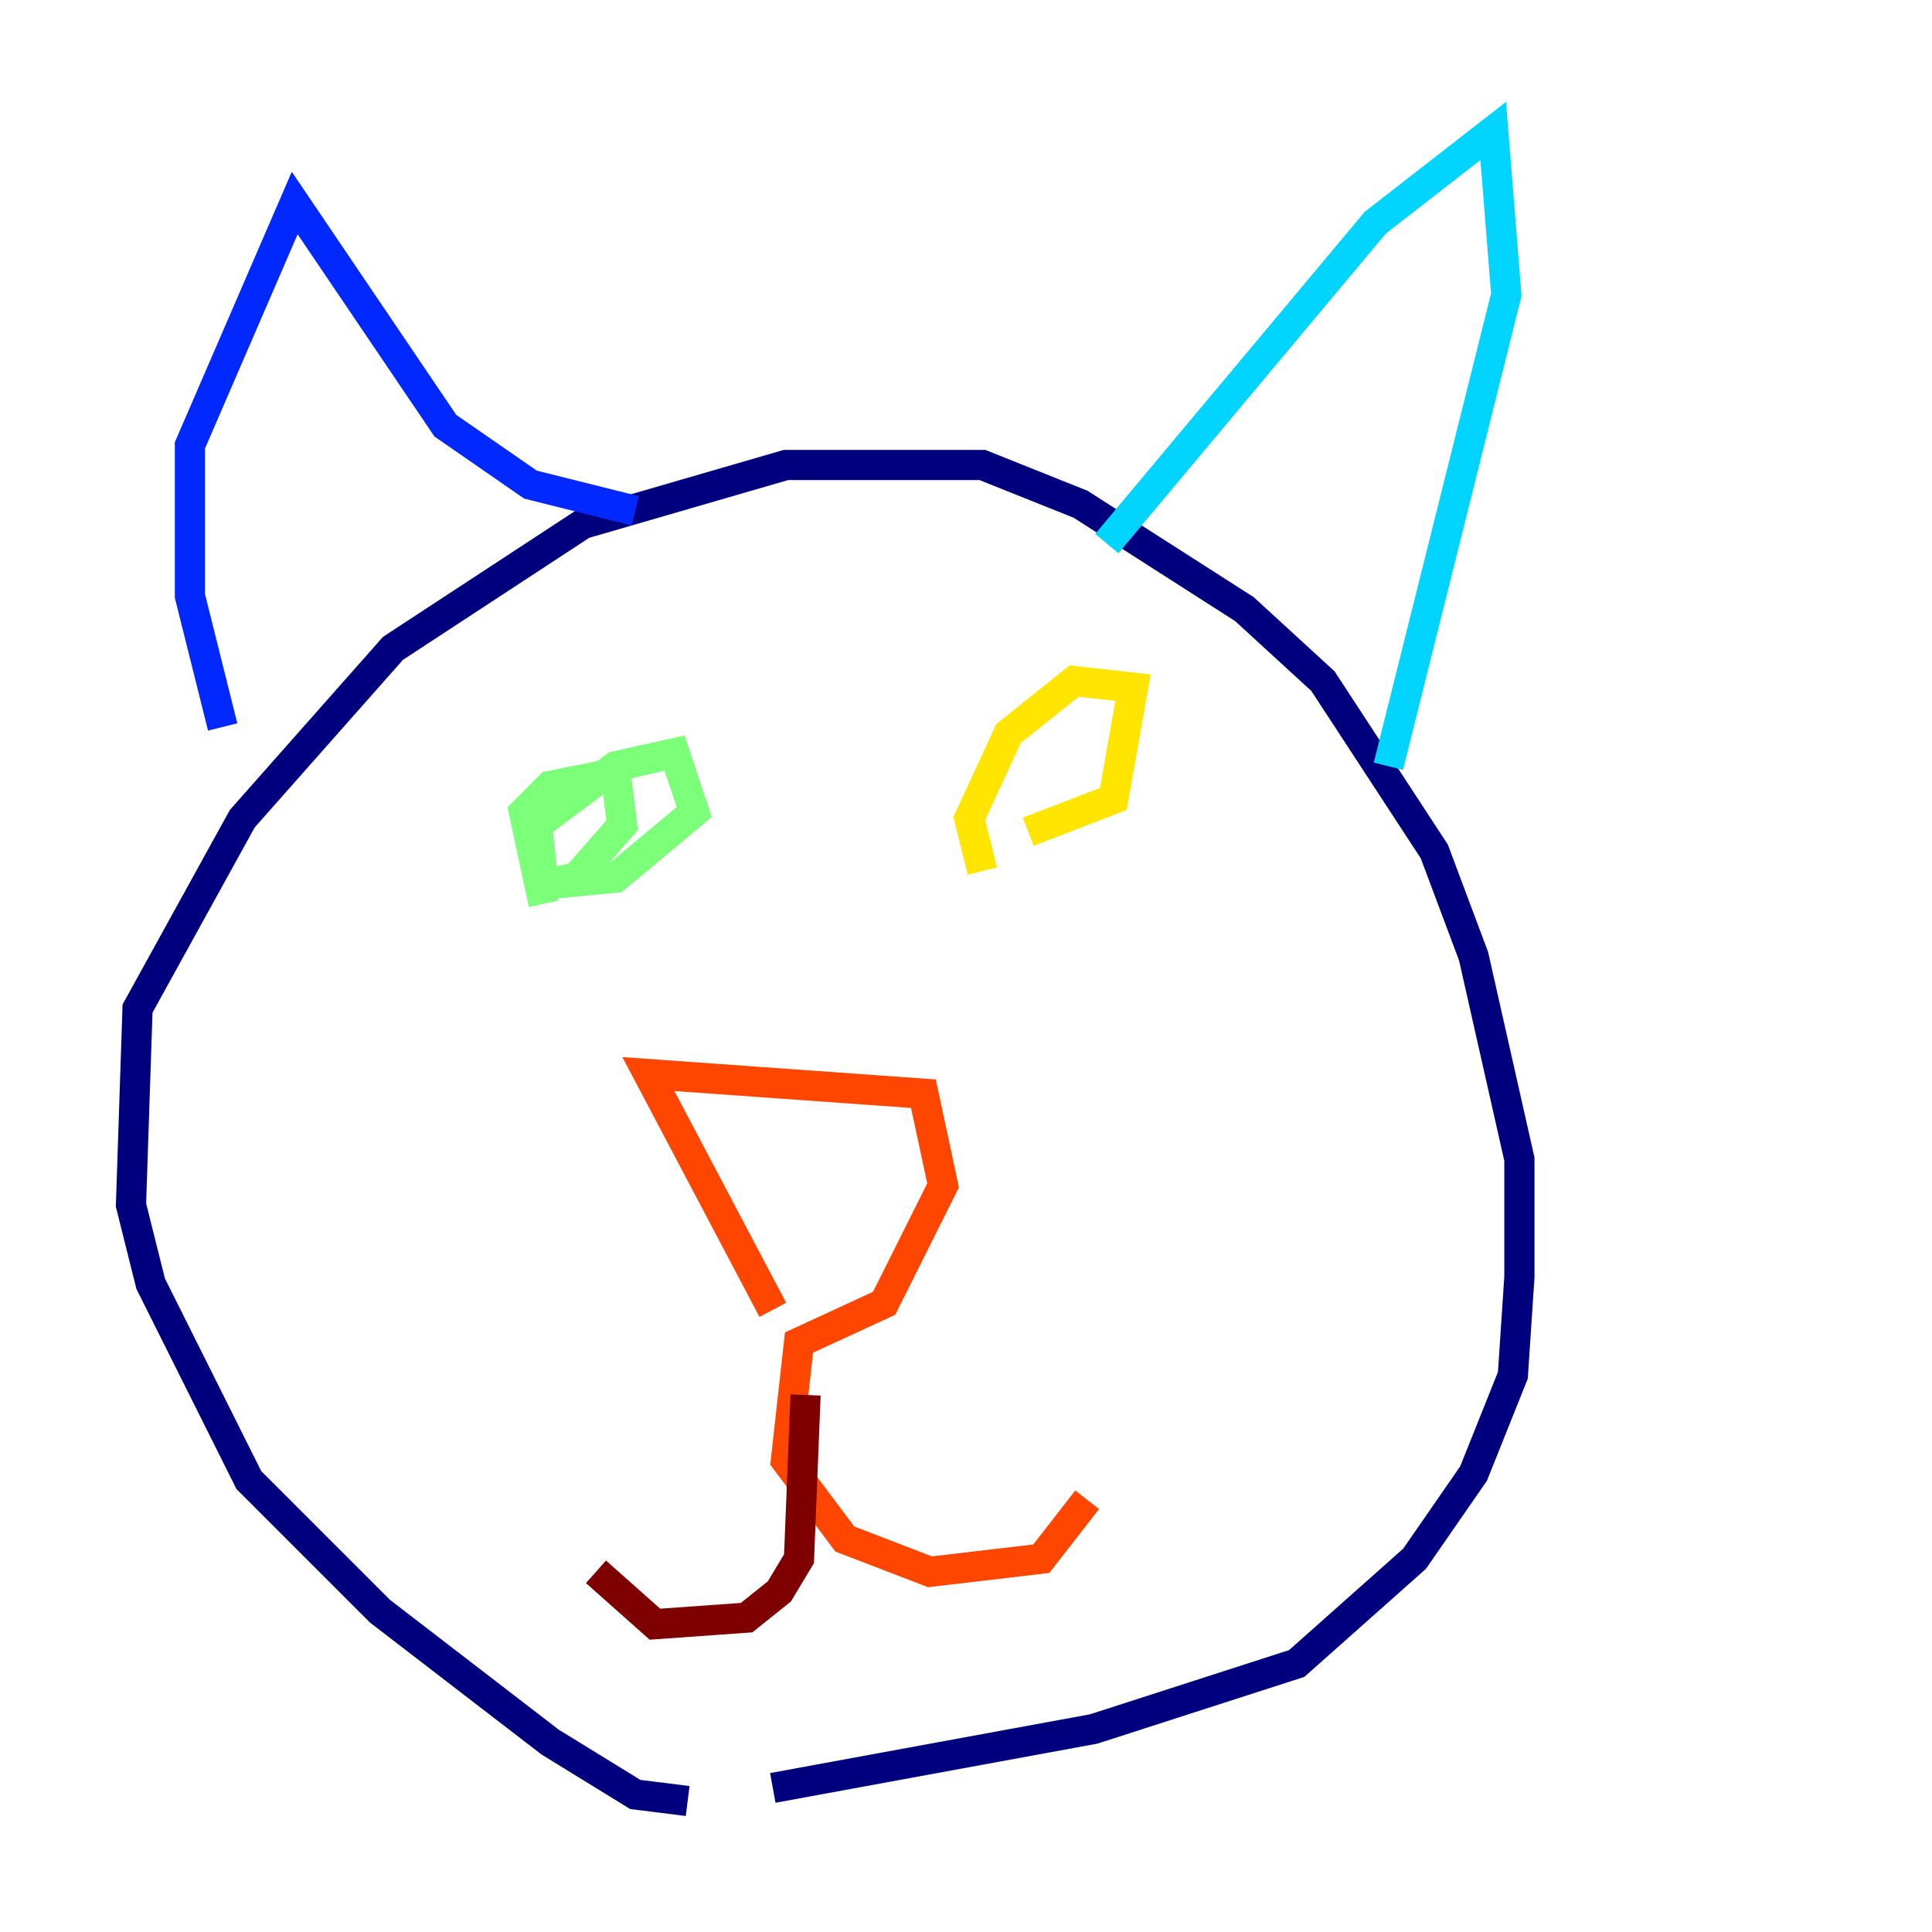 <?xml version="1.0" encoding="utf-8" ?>
<svg baseProfile="tiny" height="128" version="1.2" viewBox="0,0,128,128" width="128" xmlns="http://www.w3.org/2000/svg" xmlns:ev="http://www.w3.org/2001/xml-events" xmlns:xlink="http://www.w3.org/1999/xlink"><defs /><polyline fill="none" points="45.559,119.322 42.088,118.888 36.447,115.417 25.166,106.739 16.488,98.061 9.98,85.044 8.678,79.837 9.112,66.82 16.054,54.237 26.034,42.956 38.617,34.712 52.068,30.807 65.085,30.807 71.593,33.41 82.441,40.352 87.647,45.125 95.024,56.407 97.627,63.349 100.664,76.8 100.664,84.61 100.231,91.119 97.627,97.627 93.722,103.268 85.912,110.21 72.461,114.549 51.2,118.454" stroke="#00007f" stroke-width="2" /><polyline fill="none" points="14.752,48.163 12.583,39.485 12.583,29.505 19.525,13.451 29.505,28.203 35.146,32.108 42.088,33.844" stroke="#0028ff" stroke-width="2" /><polyline fill="none" points="73.329,36.014 91.119,14.752 98.929,8.678 99.797,19.525 91.986,50.766" stroke="#00d4ff" stroke-width="2" /><polyline fill="none" points="36.014,59.878 34.712,53.803 36.447,52.068 40.786,51.2 41.22,54.671 38.183,58.142 36.014,58.576 35.58,54.671 40.786,50.766 44.691,49.898 45.993,53.803 40.786,58.142 36.447,58.576" stroke="#7cff79" stroke-width="2" /><polyline fill="none" points="65.085,57.709 64.217,54.237 66.82,48.597 71.159,45.125 75.064,45.559 73.763,52.936 68.122,55.105" stroke="#ffe500" stroke-width="2" /><polyline fill="none" points="51.2,86.78 42.956,71.159 61.18,72.461 62.481,78.536 58.576,86.346 52.936,88.949 52.068,96.759 55.973,101.966 61.614,104.136 68.99,103.268 72.027,99.363" stroke="#ff4600" stroke-width="2" /><polyline fill="none" points="53.37,92.42 52.936,103.268 51.634,105.437 49.464,107.173 43.39,107.607 39.485,104.136" stroke="#7f0000" stroke-width="2" /></svg>